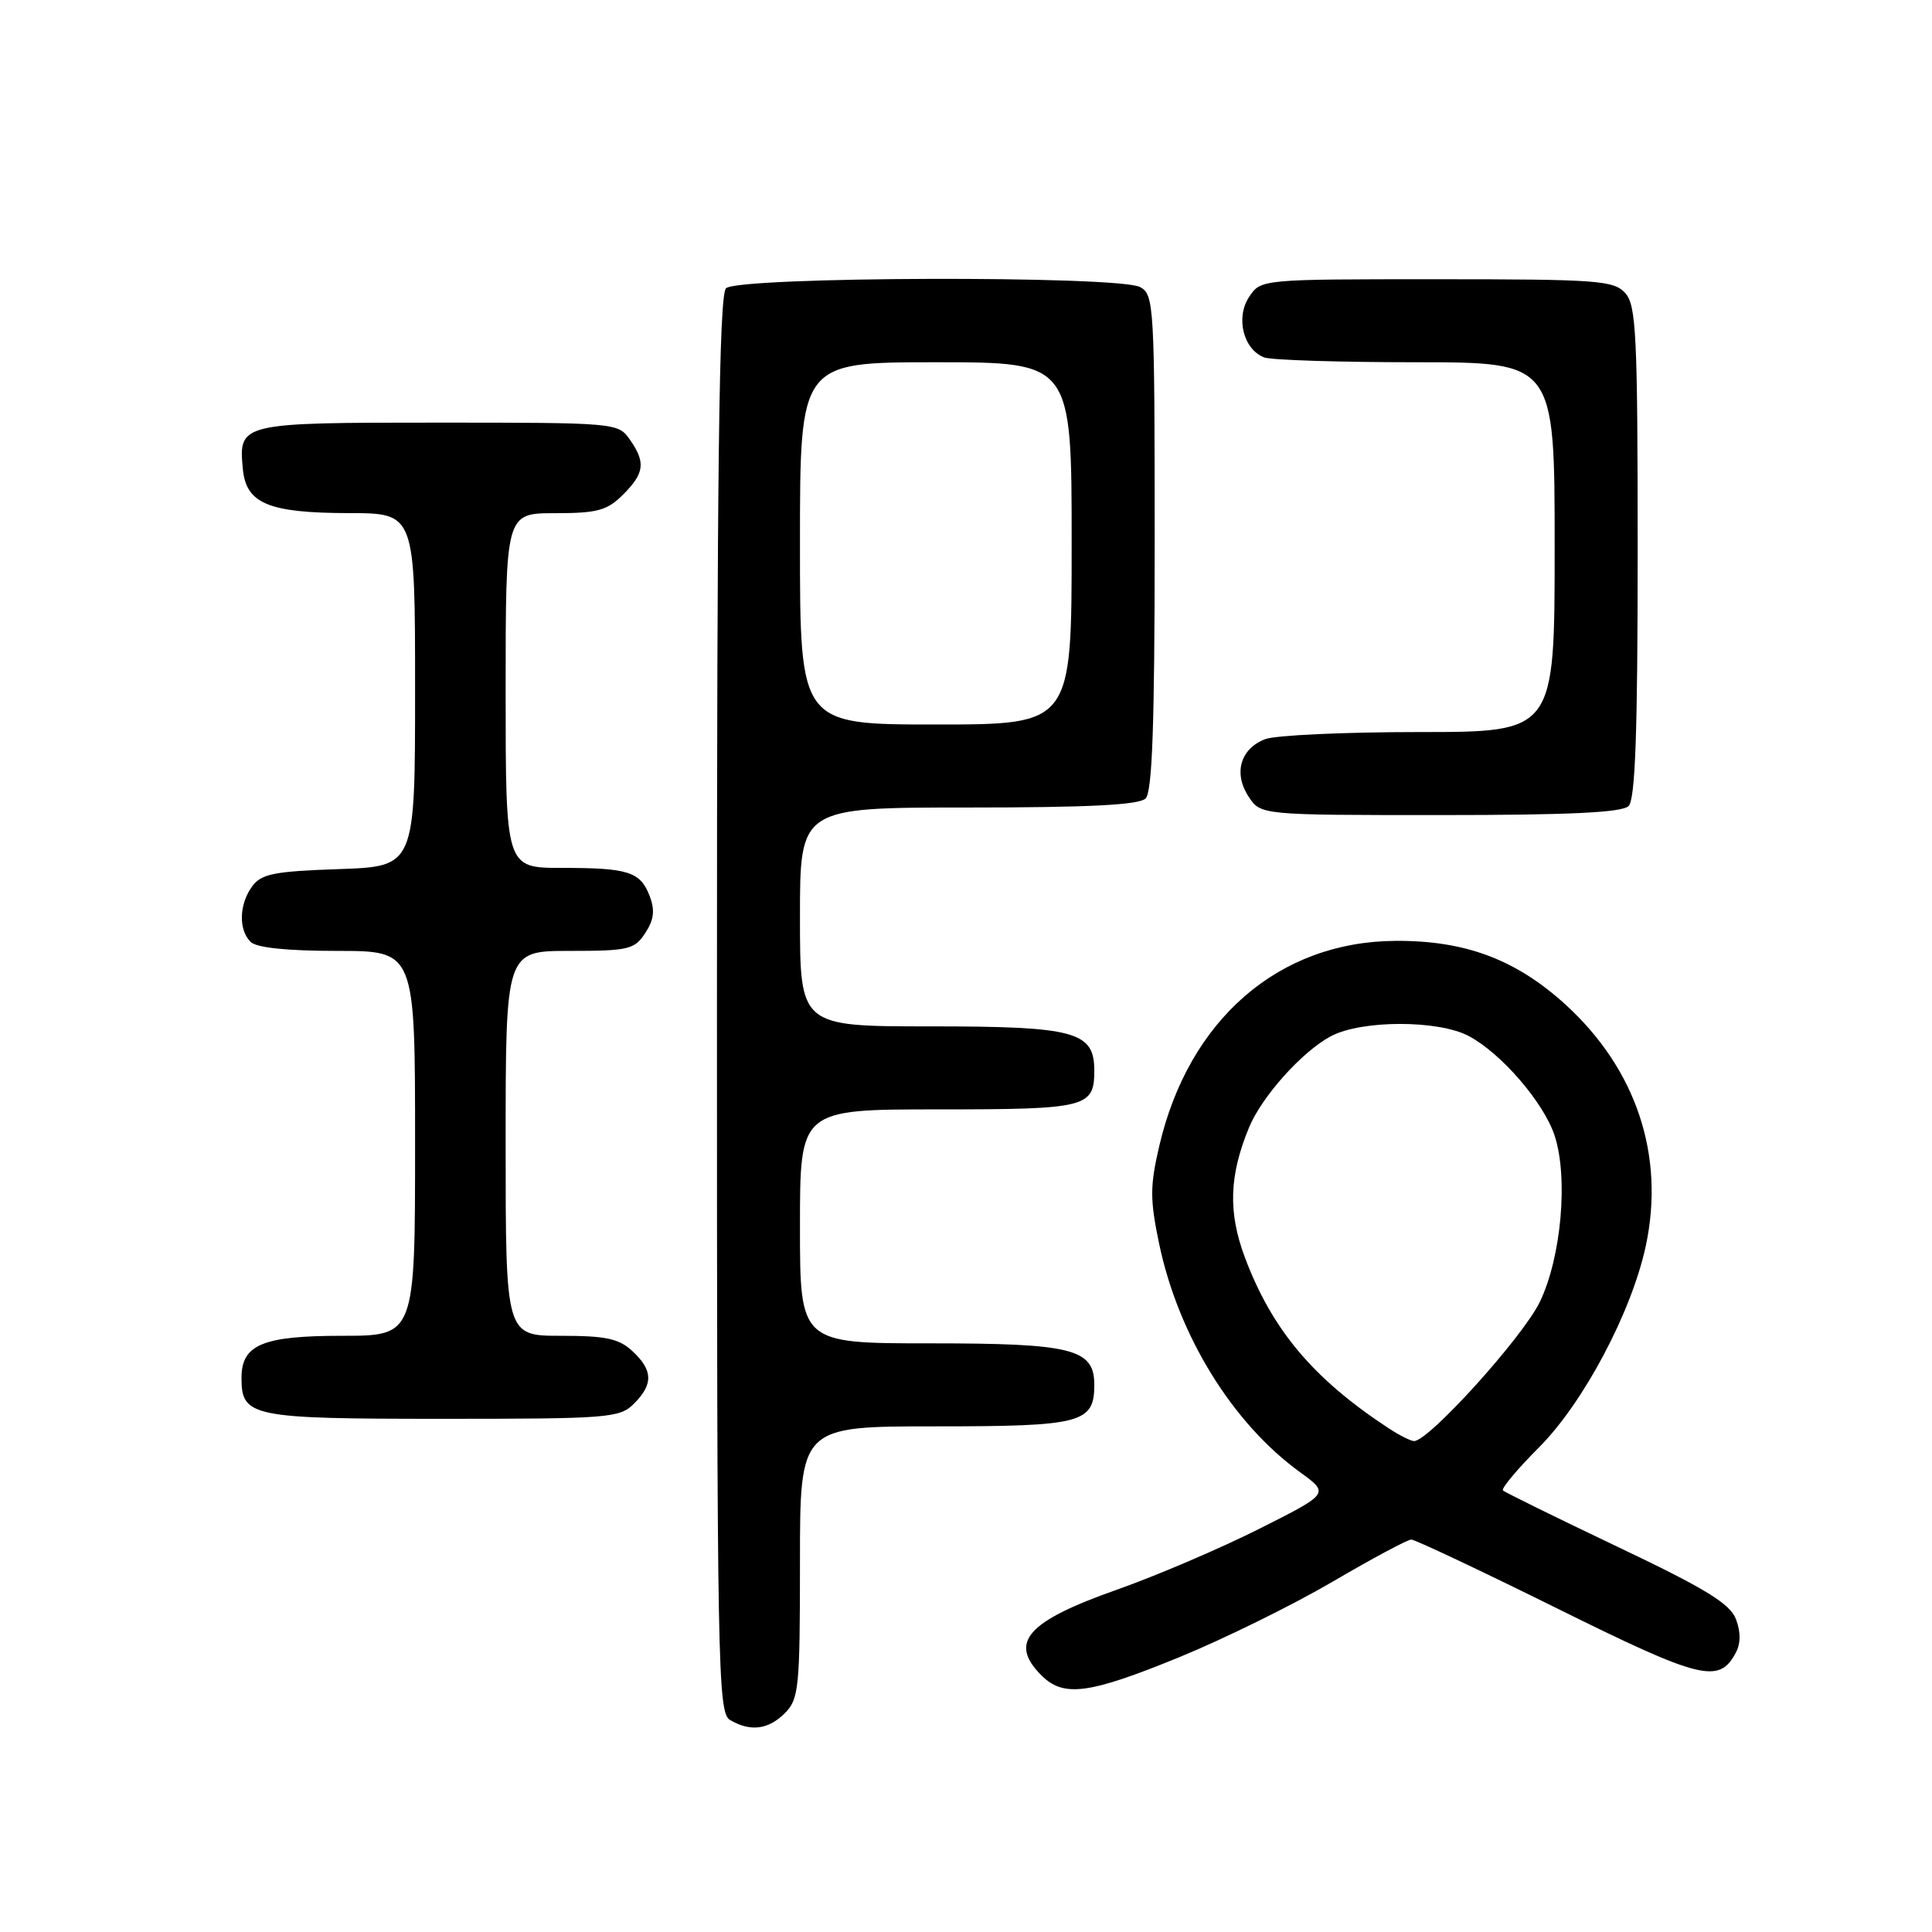 <?xml version="1.0" encoding="UTF-8" standalone="no"?>
<!DOCTYPE svg PUBLIC "-//W3C//DTD SVG 1.1//EN" "http://www.w3.org/Graphics/SVG/1.1/DTD/svg11.dtd" >
<svg xmlns="http://www.w3.org/2000/svg" xmlns:xlink="http://www.w3.org/1999/xlink" version="1.1" viewBox="0 0 256 256">
 <g >
 <path fill="currentColor"
d=" M 104.00 227.00 C 105.85 225.15 106.00 223.67 106.00 207.00 C 106.00 189.00 106.00 189.00 123.93 189.00 C 143.34 189.00 145.00 188.57 145.00 183.49 C 145.00 178.73 142.10 178.00 123.28 178.00 C 106.00 178.00 106.00 178.00 106.00 162.50 C 106.00 147.00 106.00 147.00 124.30 147.00 C 143.99 147.00 145.00 146.75 145.00 141.86 C 145.00 136.68 142.47 136.00 123.28 136.00 C 106.00 136.00 106.00 136.00 106.00 121.50 C 106.00 107.00 106.00 107.00 128.30 107.00 C 144.31 107.00 150.94 106.66 151.80 105.80 C 152.68 104.92 153.00 95.99 153.00 71.84 C 153.00 40.47 152.92 39.03 151.07 38.04 C 148.18 36.49 97.76 36.64 96.20 38.20 C 95.28 39.12 95.00 61.57 95.00 133.15 C 95.00 221.38 95.10 226.96 96.75 227.92 C 99.45 229.49 101.81 229.19 104.00 227.00 Z  M 156.23 219.60 C 162.13 217.19 171.26 212.69 176.53 209.61 C 181.80 206.52 186.51 204.00 187.00 204.00 C 187.49 204.00 196.18 208.10 206.30 213.11 C 225.38 222.56 227.78 223.16 230.00 219.00 C 230.66 217.77 230.67 216.25 230.02 214.54 C 229.23 212.49 225.99 210.50 214.32 204.95 C 206.23 201.10 199.41 197.74 199.15 197.49 C 198.90 197.23 201.05 194.67 203.92 191.79 C 209.81 185.90 216.21 173.83 218.08 165.07 C 220.63 153.14 216.83 141.70 207.47 133.14 C 200.89 127.14 194.17 124.61 184.91 124.67 C 169.42 124.76 157.52 135.10 153.61 151.84 C 152.37 157.16 152.37 158.93 153.58 164.75 C 156.12 176.94 163.29 188.58 172.27 195.08 C 176.16 197.90 176.16 197.90 166.83 202.59 C 161.70 205.17 153.22 208.80 148.00 210.64 C 136.06 214.85 133.62 217.62 138.00 222.00 C 140.93 224.93 144.27 224.49 156.23 219.60 Z  M 84.00 186.00 C 86.58 183.42 86.53 181.57 83.81 179.04 C 82.02 177.37 80.29 177.00 74.31 177.00 C 67.00 177.00 67.00 177.00 67.00 151.50 C 67.00 126.00 67.00 126.00 75.48 126.00 C 83.29 126.00 84.08 125.81 85.50 123.63 C 86.65 121.89 86.80 120.62 86.10 118.77 C 84.86 115.50 83.30 115.00 74.42 115.00 C 67.00 115.00 67.00 115.00 67.00 91.50 C 67.00 68.00 67.00 68.00 73.55 68.00 C 79.16 68.00 80.44 67.65 82.55 65.55 C 85.41 62.69 85.58 61.27 83.44 58.22 C 81.91 56.03 81.55 56.00 58.07 56.00 C 31.77 56.00 31.59 56.04 32.18 62.16 C 32.62 66.74 35.60 67.97 46.25 67.99 C 55.00 68.00 55.00 68.00 55.00 91.41 C 55.00 114.81 55.00 114.81 44.92 115.16 C 36.33 115.45 34.63 115.79 33.42 117.44 C 31.68 119.81 31.58 123.18 33.20 124.80 C 33.98 125.58 38.02 126.00 44.70 126.00 C 55.00 126.00 55.00 126.00 55.00 151.50 C 55.00 177.00 55.00 177.00 45.33 177.00 C 34.79 177.00 32.00 178.17 32.00 182.58 C 32.00 187.74 33.27 188.00 58.57 188.00 C 80.67 188.00 82.11 187.89 84.00 186.00 Z  M 215.80 106.80 C 216.68 105.92 217.00 97.05 217.00 73.13 C 217.00 44.32 216.81 40.45 215.35 38.83 C 213.83 37.16 211.69 37.00 190.37 37.00 C 167.05 37.00 167.05 37.00 165.50 39.37 C 163.70 42.10 164.76 46.31 167.51 47.36 C 168.42 47.71 177.45 48.00 187.58 48.00 C 206.00 48.00 206.00 48.00 206.00 72.50 C 206.00 97.00 206.00 97.00 188.07 97.00 C 178.20 97.00 169.01 97.42 167.65 97.94 C 164.36 99.19 163.41 102.45 165.44 105.55 C 167.05 108.00 167.05 108.00 190.82 108.00 C 207.98 108.00 214.93 107.67 215.80 106.80 Z  M 106.00 72.00 C 106.00 48.00 106.00 48.00 124.00 48.00 C 142.00 48.00 142.00 48.00 142.00 72.00 C 142.00 96.00 142.00 96.00 124.00 96.00 C 106.00 96.00 106.00 96.00 106.00 72.00 Z  M 184.00 189.25 C 174.00 182.69 168.54 176.19 164.94 166.58 C 162.72 160.63 162.87 155.79 165.49 149.43 C 167.19 145.29 172.60 139.26 176.40 137.28 C 180.47 135.15 190.52 135.14 194.58 137.26 C 198.88 139.52 204.53 146.05 205.99 150.46 C 207.82 156.02 206.89 166.58 204.04 172.50 C 201.78 177.19 189.23 191.06 187.35 190.95 C 186.88 190.92 185.38 190.16 184.00 189.25 Z "/>
</g>
</svg>